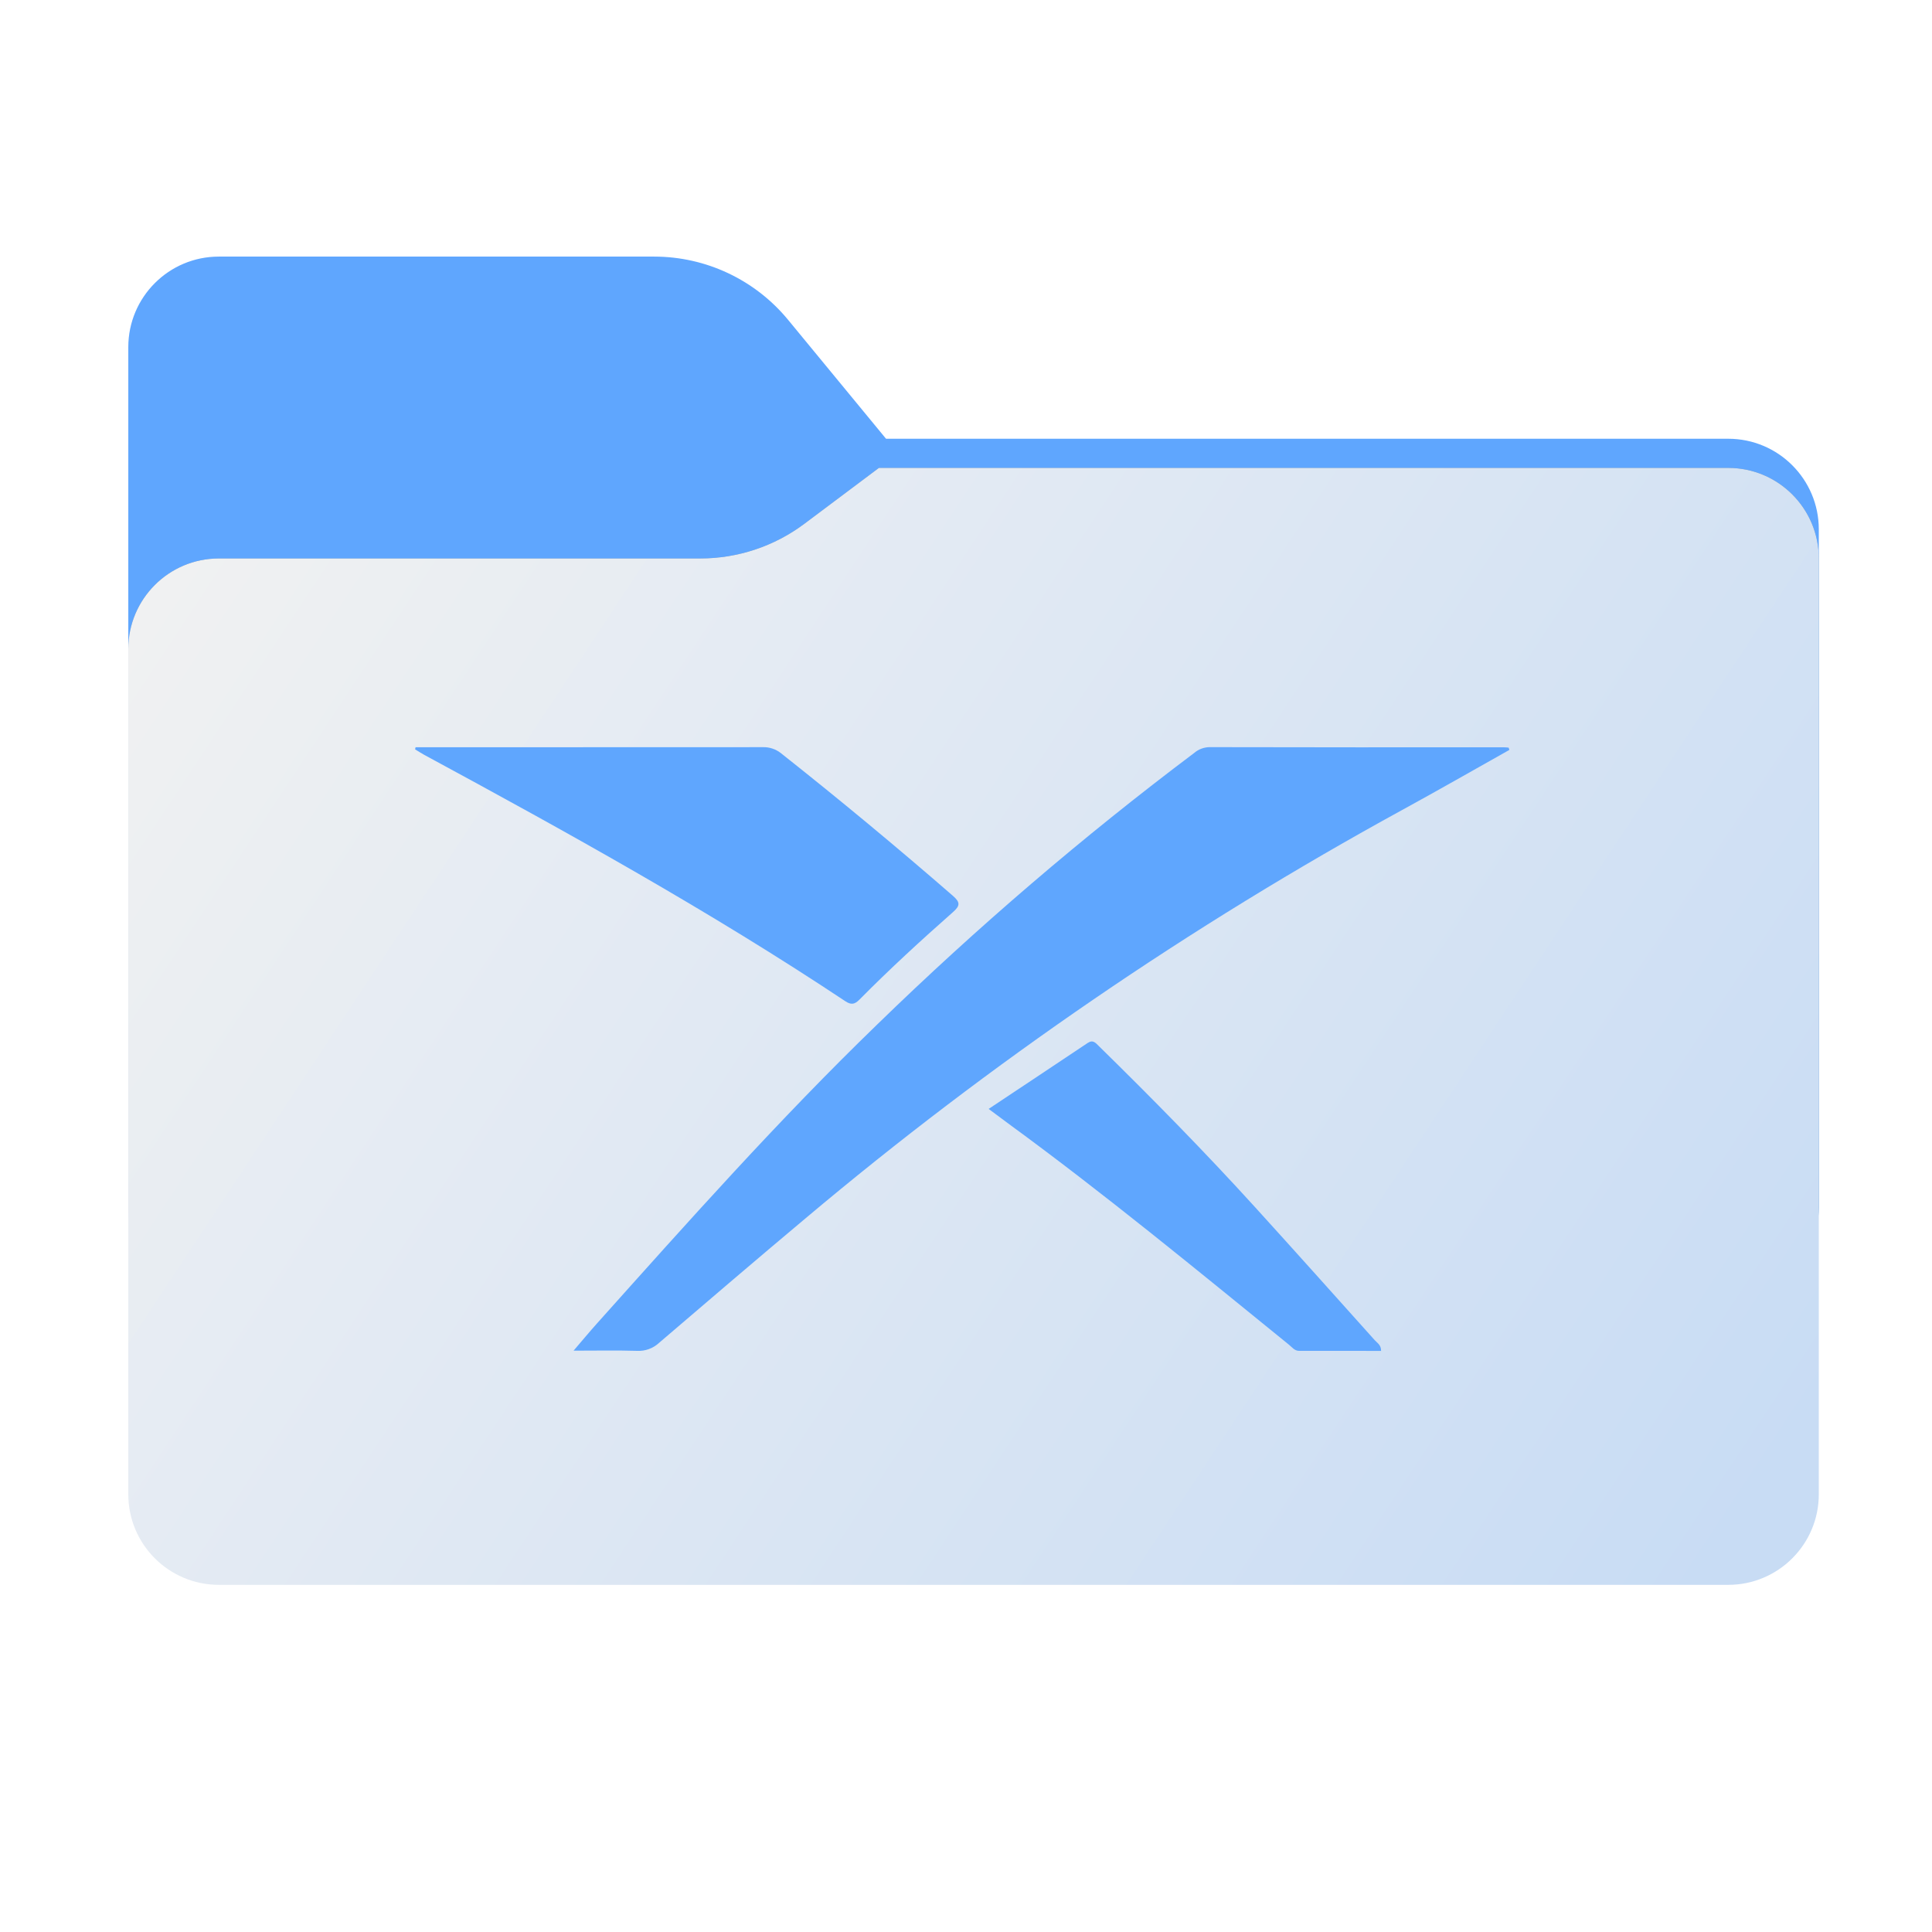 <svg width="256" height="256" viewBox="0 0 256 256" fill="none" xmlns="http://www.w3.org/2000/svg">
<g clip-path="url(#clip0_1_38)">
<path fill-rule="evenodd" clip-rule="evenodd" d="M104.425 42.378C100.056 37.073 93.544 34 86.671 34H29C22.373 34 17 39.373 17 46V58.137V68.2V160C17 166.627 22.373 172 29 172H229C235.627 172 241 166.627 241 160V70.137C241 63.51 235.627 58.137 229 58.137H117.404L104.425 42.378Z" fill="#5FA6FE"/>
<mask id="mask0_1_38" style="mask-type:alpha" maskUnits="userSpaceOnUse" x="17" y="34" width="224" height="138">
<path fill-rule="evenodd" clip-rule="evenodd" d="M104.425 42.378C100.056 37.073 93.544 34 86.671 34H29C22.373 34 17 39.373 17 46V58.137V68.2V160C17 166.627 22.373 172 29 172H229C235.627 172 241 166.627 241 160V70.137C241 63.51 235.627 58.137 229 58.137H117.404L104.425 42.378Z" fill="url(#paint0_linear_1_38)"/>
</mask>
<g mask="url(#mask0_1_38)">
<g filter="url(#filter0_f_1_38)">
<path fill-rule="evenodd" clip-rule="evenodd" d="M92.789 74C97.764 74 102.605 72.387 106.586 69.402L116.459 62H229C235.627 62 241 67.373 241 74V108V160C241 166.627 235.627 172 229 172H29C22.373 172 17 166.627 17 160L17 108V86C17 79.373 22.373 74 29 74H87H92.789Z" fill="black" fill-opacity="0.3"/>
</g>
</g>
<g filter="url(#filter1_ii_1_38)">
<path fill-rule="evenodd" clip-rule="evenodd" d="M92.789 74C97.764 74 102.605 72.387 106.586 69.402L116.459 62H229C235.627 62 241 67.373 241 74V108V198C241 204.627 235.627 210 229 210H29C22.373 210 17 204.627 17 198L17 108V86C17 79.373 22.373 74 29 74H87H92.789Z" fill="url(#paint1_linear_1_38)"/>
</g>
<path d="M200 99.367C195.247 102.034 190.519 104.748 185.736 107.359C157.711 122.7 131.27 140.795 106.802 161.379C100.271 166.855 93.796 172.399 87.321 177.942C86.933 178.302 86.477 178.58 85.981 178.761C85.484 178.941 84.957 179.021 84.429 178.995C81.76 178.915 79.087 178.97 76 178.97C77.155 177.625 78.081 176.507 79.048 175.426C91.144 161.913 103.195 148.363 116.241 135.742C129.469 122.874 143.495 110.859 158.235 99.771C158.802 99.285 159.52 99.013 160.265 99C173.274 99.026 186.284 99.033 199.294 99.022C199.496 99.022 199.698 99.049 199.9 99.064L200 99.367Z" fill="#5FA6FE"/>
<path d="M55.065 99.017H57.139C71.769 99.017 86.398 99.013 101.027 99.003C101.935 98.967 102.824 99.264 103.526 99.838C111.252 105.951 118.831 112.239 126.264 118.7C127.252 119.561 127.236 120.01 126.274 120.859C122.037 124.599 117.871 128.418 113.898 132.437C113.255 133.088 112.8 133.193 111.993 132.656C94.038 120.714 75.184 110.289 56.23 100.032C55.808 99.804 55.409 99.538 55 99.291L55.065 99.017Z" fill="#5FA6FE"/>
<path d="M183 178.999C179.366 178.999 175.752 179.002 172.137 178.996C171.539 178.996 171.208 178.518 170.804 178.191C158.553 168.249 146.38 158.213 133.625 148.89C132.815 148.298 132.015 147.693 131 146.937C135.479 143.958 139.809 141.086 144.126 138.196C144.839 137.719 145.197 138.213 145.609 138.617C152.696 145.562 159.648 152.635 166.316 159.972C171.624 165.814 176.884 171.699 182.154 177.575C182.485 177.945 183.014 178.213 183 178.999Z" fill="#5FA6FE"/>
</g>
<defs>
<filter id="filter0_f_1_38" x="-20" y="25" width="298" height="184" filterUnits="userSpaceOnUse" color-interpolation-filters="sRGB">
<feFlood flood-opacity="0" result="BackgroundImageFix"/>
<feBlend mode="normal" in="SourceGraphic" in2="BackgroundImageFix" result="shape"/>
<feGaussianBlur stdDeviation="18.5" result="effect1_foregroundBlur_1_38"/>
</filter>
<filter id="filter1_ii_1_38" x="17" y="62" width="224" height="148" filterUnits="userSpaceOnUse" color-interpolation-filters="sRGB">
<feFlood flood-opacity="0" result="BackgroundImageFix"/>
<feBlend mode="normal" in="SourceGraphic" in2="BackgroundImageFix" result="shape"/>
<feColorMatrix in="SourceAlpha" type="matrix" values="0 0 0 0 0 0 0 0 0 0 0 0 0 0 0 0 0 0 127 0" result="hardAlpha"/>
<feOffset dy="4"/>
<feComposite in2="hardAlpha" operator="arithmetic" k2="-1" k3="1"/>
<feColorMatrix type="matrix" values="0 0 0 0 1 0 0 0 0 1 0 0 0 0 1 0 0 0 0.25 0"/>
<feBlend mode="normal" in2="shape" result="effect1_innerShadow_1_38"/>
<feColorMatrix in="SourceAlpha" type="matrix" values="0 0 0 0 0 0 0 0 0 0 0 0 0 0 0 0 0 0 127 0" result="hardAlpha"/>
<feOffset dy="-4"/>
<feComposite in2="hardAlpha" operator="arithmetic" k2="-1" k3="1"/>
<feColorMatrix type="matrix" values="0 0 0 0 0 0 0 0 0 0 0 0 0 0 0 0 0 0 0.9 0"/>
<feBlend mode="soft-light" in2="effect1_innerShadow_1_38" result="effect2_innerShadow_1_38"/>
</filter>
<linearGradient id="paint0_linear_1_38" x1="17" y1="34" x2="197.768" y2="215.142" gradientUnits="userSpaceOnUse">
<stop stop-color="#05815D"/>
<stop offset="1" stop-color="#0C575F"/>
</linearGradient>
<linearGradient id="paint1_linear_1_38" x1="17" y1="62" x2="241" y2="210" gradientUnits="userSpaceOnUse">
<stop stop-color="#F2F2F2"/>
<stop offset="0.953" stop-color="#C8DCF4"/>
</linearGradient>
<clipPath id="clip0_1_38">
<rect width="256" height="256" fill="white"/>
</clipPath>
</defs>
</svg>
